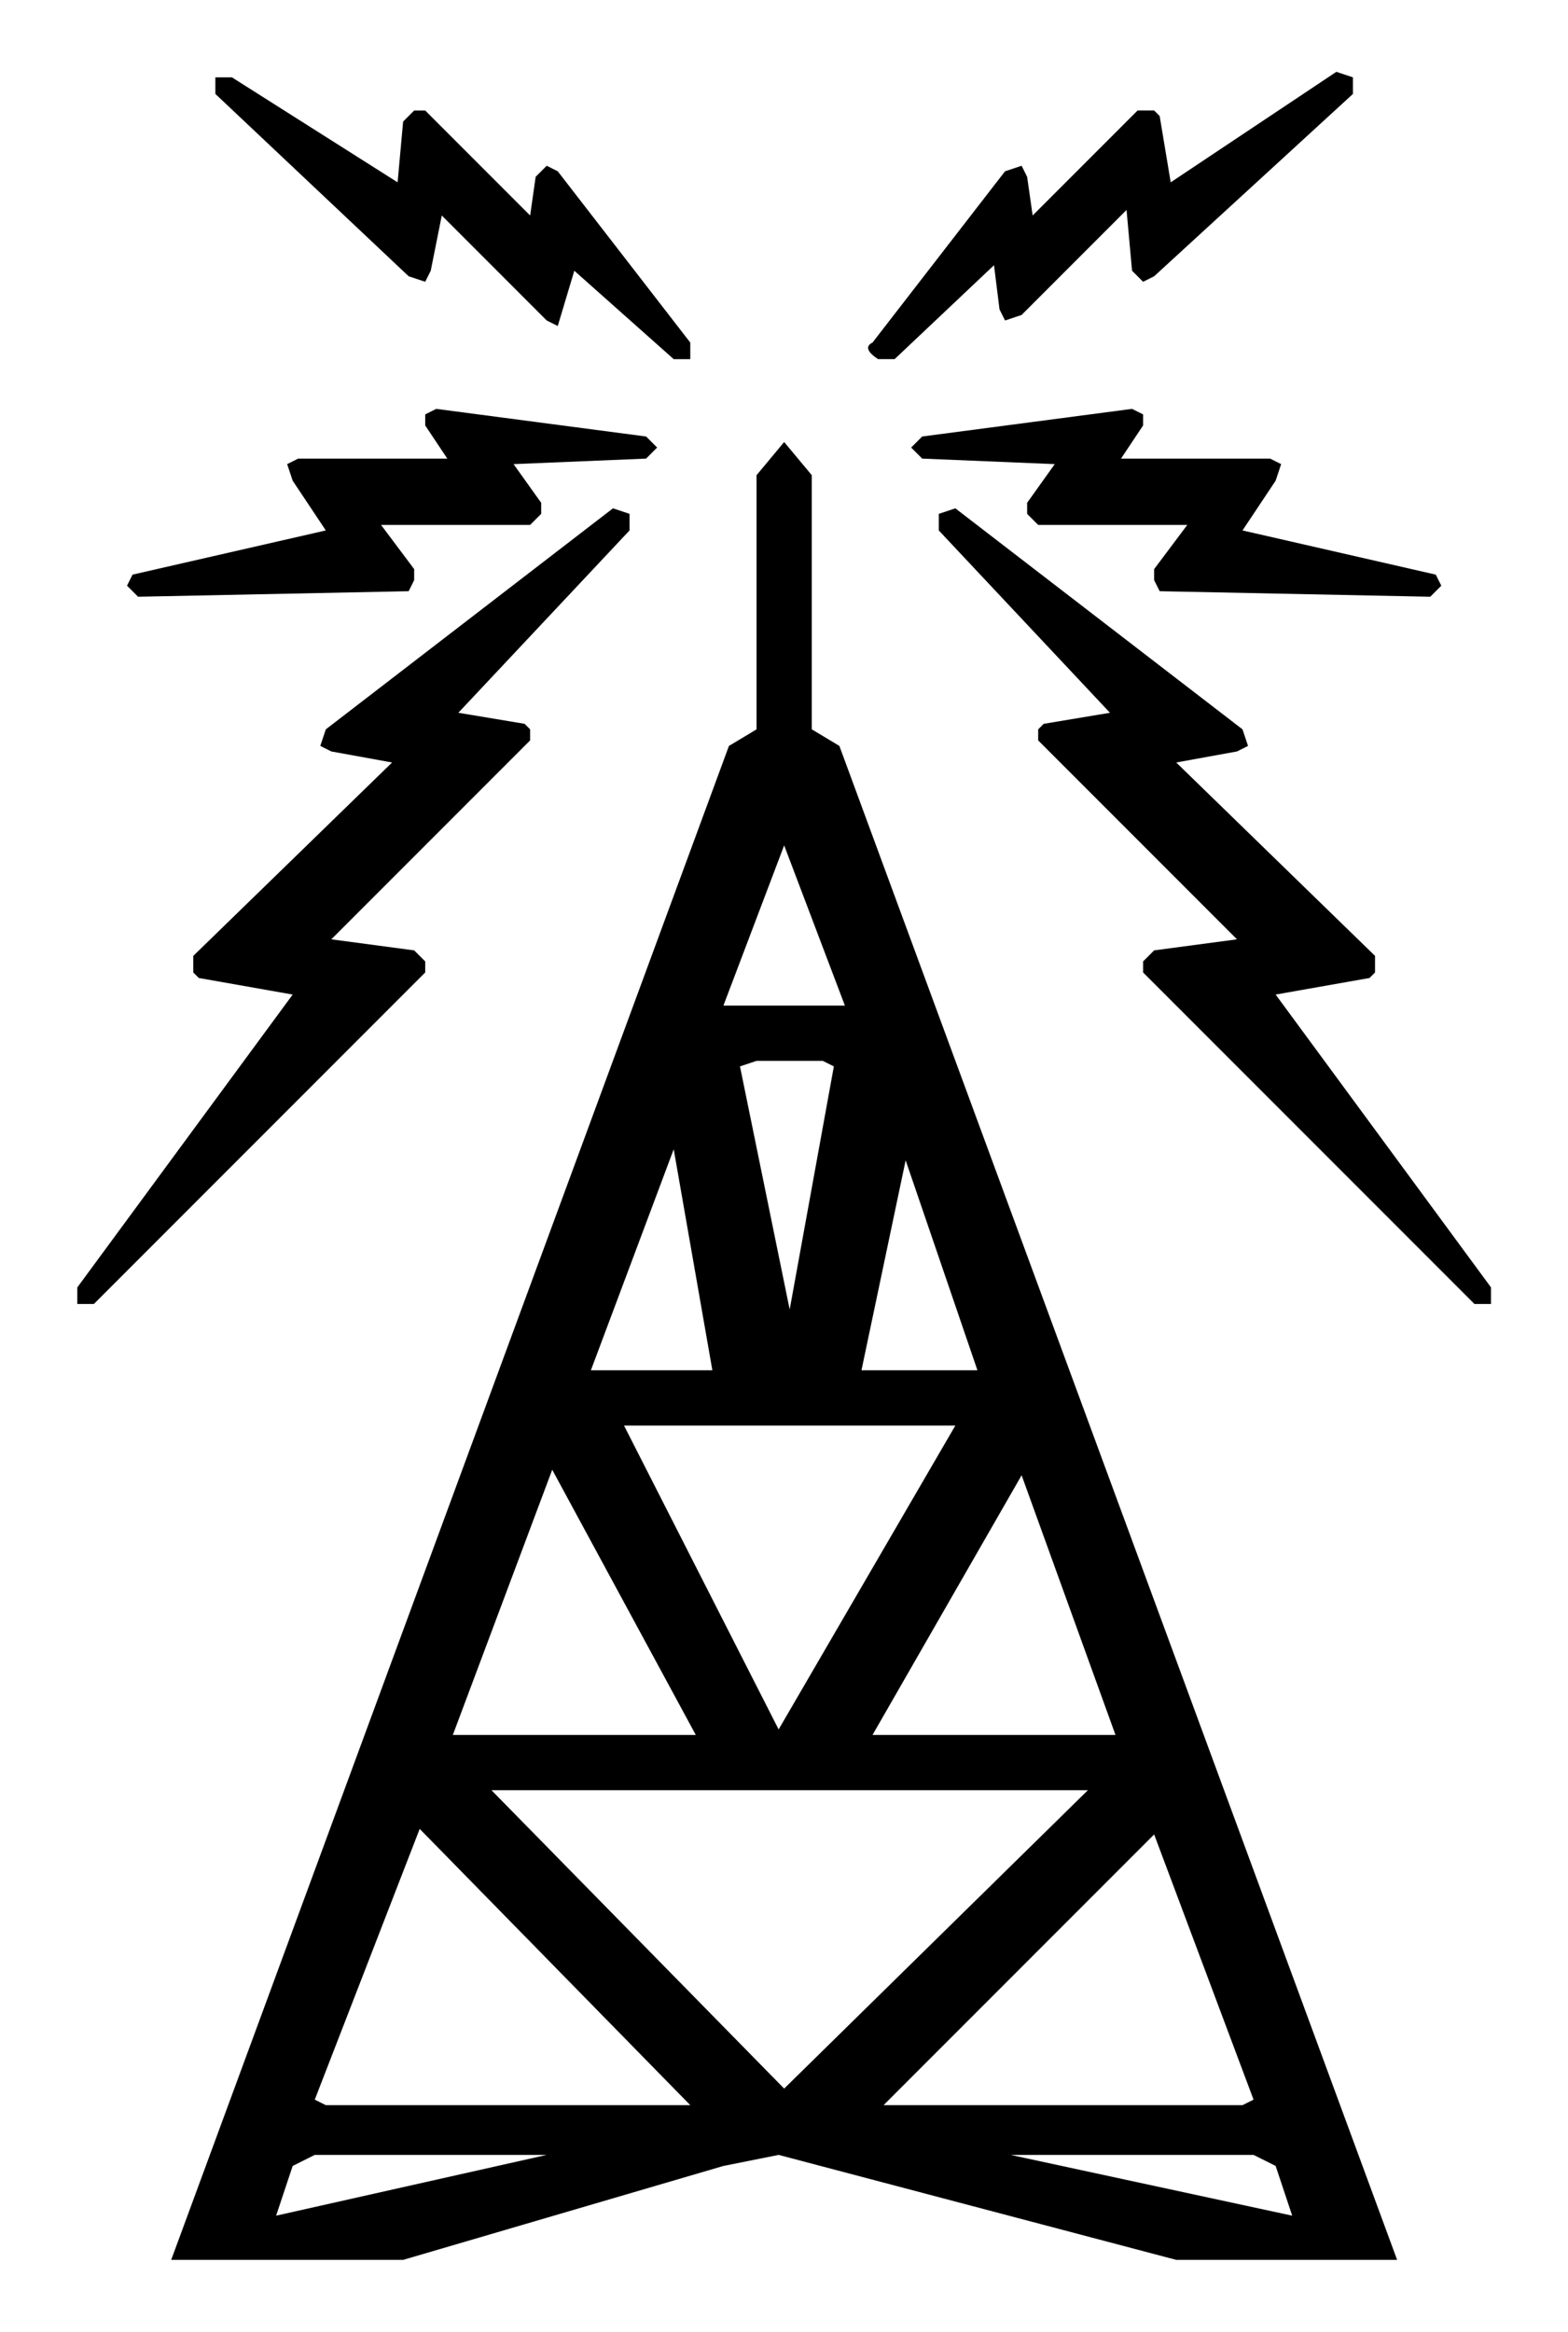 <!-- Generated by IcoMoon.io -->
<svg version="1.1" xmlns="http://www.w3.org/2000/svg" width="689" height="1024" viewBox="0 0 689 1024">
<title></title>
<g id="icomoon-ignore">
</g>
<path d="M138.313 922.085l4.853 2.427h160.152l-118.9-121.327-46.104 118.9zM128.607 951.204l-7.28 21.839 118.9-26.692h-101.915l-9.706 4.853zM305.744 761.933l-63.090-116.474-43.678 116.474h106.768zM259.64 601.782h53.384l-16.986-97.062-36.398 97.062zM274.199 626.047l67.943 133.46 77.649-133.46h-145.592zM87.356 429.498l41.251 7.28-94.635 128.607v7.28h7.28l145.592-145.592v-4.853l-4.853-4.853-36.398-4.853 87.355-87.355v-4.853l-2.427-2.427-29.118-4.853 75.223-80.076v-7.28l-7.28-2.427-126.18 97.062-2.427 7.28 4.853 2.427 26.692 4.853-87.355 84.929v7.28l2.427 2.427zM128.607 211.109l14.559 21.839-84.929 19.412-2.427 4.853 4.853 4.853 118.9-2.427 2.427-4.853v-4.853l-14.559-19.412h65.517l4.853-4.853v-4.853l-12.133-16.986 58.237-2.427 4.853-4.853-4.853-4.853-92.209-12.133-4.853 2.427v4.853l9.706 14.559h-65.517l-4.853 2.427 2.427 7.28zM177.138 53.384l-2.427 26.692-72.796-46.104h-7.28v7.28l84.929 80.076 7.28 2.427 2.427-4.853 4.853-24.265 46.104 46.104 4.853 2.427 7.28-24.265 43.678 38.825h7.28v-7.28l-58.237-75.223-4.853-2.427-4.853 4.853-2.427 16.986-46.104-46.104h-4.853l-4.853 4.853zM344.569 917.232l133.46-131.033h-262.066l128.607 131.033zM444.057 946.35l123.754 26.692-7.28-21.839-9.706-4.853h-106.768zM545.972 924.512l4.853-2.427-43.678-116.474-118.9 118.9h157.725zM378.54 601.782h50.957l-31.545-92.209-19.412 92.209zM448.91 647.886l-65.517 114.047h106.768l-41.251-114.047zM366.408 468.322l-4.853-2.427h-29.118l-7.28 2.427 21.839 106.768 19.412-106.768zM371.261 441.63l-26.692-70.37-26.692 70.37h53.384zM548.398 327.583l-2.427-7.28-126.18-97.062-7.28 2.427v7.28l75.223 80.076-29.118 4.853-2.427 2.427v4.853l87.355 87.355-36.398 4.853-4.853 4.853v4.853l145.592 145.592h7.28v-7.28l-94.635-128.607 41.251-7.28 2.427-2.427v-7.28l-87.355-84.929 26.692-4.853 4.853-2.427zM344.569 194.123l12.133 14.559v111.621l12.133 7.28 245.080 664.872h-97.062l-174.711-46.104-24.265 4.853-140.739 41.251h-101.915l245.080-664.872 12.133-7.28v-111.621l12.133-14.559zM400.379 196.55l4.853 4.853 58.237 2.427-12.133 16.986v4.853l4.853 4.853h65.517l-14.559 19.412v4.853l2.427 4.853 118.9 2.427 4.853-4.853-2.427-4.853-84.929-19.412 14.559-21.839 2.427-7.28-4.853-2.427h-65.517l9.706-14.559v-4.853l-4.853-2.427-92.209 12.133-4.853 4.853zM594.502 33.972v7.28l-87.355 80.076-4.853 2.427-4.853-4.853-2.427-26.692-46.104 46.104-7.28 2.427-2.427-4.853-2.427-19.412-43.678 41.251h-7.28q-7.28-4.853-2.427-7.28l58.237-75.223 7.28-2.427 2.427 4.853 2.427 16.986 46.104-46.104h7.28l2.427 2.427 4.853 29.118 72.796-48.531 7.28 2.427z"></path>
</svg>
